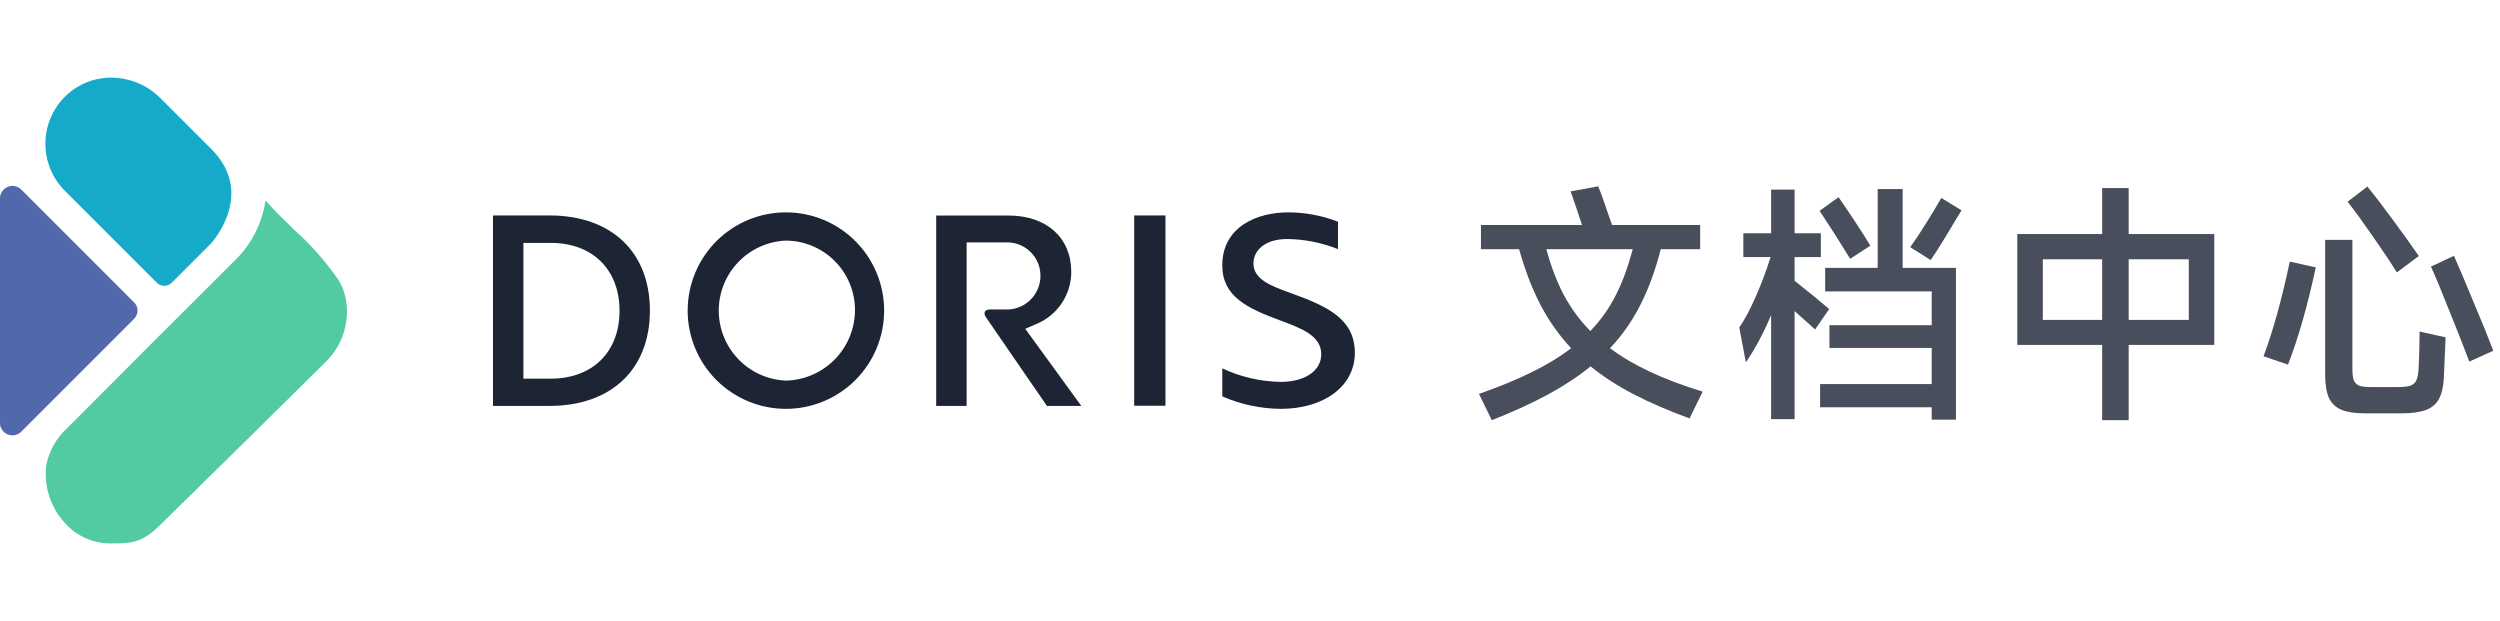 <svg width="161" height="40" viewBox="0 0 161 40" fill="none" xmlns="http://www.w3.org/2000/svg">
<g clip-path="url(#clip0_6771_1473)">
<path d="M13.605 9.594L10.332 6.321C9.915 5.903 9.42 5.571 8.874 5.344C8.329 5.118 7.744 5.001 7.153 5C6.064 4.997 5.016 5.419 4.233 6.176C3.824 6.571 3.497 7.043 3.273 7.565C3.048 8.087 2.929 8.649 2.924 9.217C2.919 9.786 3.026 10.35 3.241 10.876C3.455 11.402 3.773 11.881 4.174 12.283L10.113 18.222C10.239 18.342 10.406 18.408 10.579 18.408C10.753 18.408 10.92 18.342 11.046 18.222L13.601 15.666C13.762 15.474 16.436 12.421 13.605 9.594Z" fill="#15A9CA"/>
<path d="M18.969 14.823C18.346 14.22 17.699 13.596 17.115 12.922V12.898C17.094 12.96 17.078 13.023 17.068 13.087C16.823 14.519 16.12 15.834 15.065 16.834C11.619 20.256 8.134 23.753 4.763 27.136L4.308 27.587C3.613 28.226 3.144 29.073 2.972 30.002C2.899 30.663 2.968 31.333 3.175 31.966C3.382 32.599 3.721 33.18 4.171 33.671C4.555 34.106 5.031 34.451 5.565 34.68C6.098 34.909 6.676 35.017 7.256 34.996V34.996C8.601 35.015 9.255 34.839 10.235 33.886C14.155 30.049 18.075 26.18 21.043 23.239C22.442 21.848 22.764 19.543 21.772 17.991C20.965 16.828 20.025 15.765 18.969 14.823V14.823Z" fill="#52CAA3"/>
<path d="M-0.004 12.774V27.231C-0.004 27.39 0.043 27.546 0.131 27.678C0.22 27.81 0.345 27.913 0.492 27.974C0.639 28.035 0.801 28.051 0.957 28.02C1.113 27.989 1.256 27.912 1.368 27.8L8.644 20.524C8.781 20.386 8.858 20.198 8.858 20.003C8.858 19.808 8.781 19.62 8.644 19.482L1.368 12.206C1.295 12.131 1.208 12.072 1.112 12.032C1.015 11.991 0.912 11.971 0.808 11.971C0.594 11.971 0.388 12.055 0.237 12.206C0.085 12.356 -0.002 12.56 -0.004 12.774V12.774Z" fill="#5268AD"/>
<path d="M31.748 26.141V13.875H35.386C39.373 13.875 41.854 16.227 41.854 20.002C41.854 23.777 39.373 26.141 35.386 26.141H31.748ZM33.708 24.385H35.468C38.161 24.385 39.898 22.668 39.898 20.014C39.898 17.36 38.161 15.643 35.468 15.643H33.708V24.385Z" fill="#1D2434"/>
<path d="M50.612 26.33C49.781 26.33 48.959 26.166 48.191 25.848C47.423 25.53 46.726 25.064 46.138 24.477C45.551 23.889 45.085 23.192 44.767 22.424C44.449 21.656 44.285 20.834 44.285 20.003C44.285 19.172 44.449 18.349 44.767 17.581C45.085 16.814 45.551 16.116 46.138 15.529C46.726 14.941 47.423 14.475 48.191 14.157C48.959 13.839 49.781 13.676 50.612 13.676C51.443 13.676 52.266 13.839 53.033 14.157C53.801 14.475 54.498 14.941 55.086 15.529C55.673 16.116 56.139 16.814 56.457 17.581C56.775 18.349 56.939 19.172 56.939 20.003C56.939 20.834 56.775 21.656 56.457 22.424C56.139 23.192 55.673 23.889 55.086 24.477C54.498 25.064 53.801 25.53 53.033 25.848C52.266 26.166 51.443 26.33 50.612 26.33V26.33ZM50.612 15.495C49.449 15.543 48.35 16.039 47.544 16.88C46.738 17.72 46.288 18.839 46.288 20.003C46.288 21.167 46.738 22.286 47.544 23.126C48.35 23.966 49.449 24.462 50.612 24.511C51.798 24.483 52.926 23.994 53.757 23.148C54.587 22.302 55.056 21.165 55.061 19.979C55.064 18.795 54.598 17.658 53.764 16.817C52.93 15.976 51.796 15.501 50.612 15.495V15.495Z" fill="#1D2434"/>
<path d="M75.056 13.875H73.041V26.129H75.056V13.875Z" fill="#1D2434"/>
<path d="M82.474 26.33C81.18 26.319 79.9 26.046 78.715 25.526V23.723C79.892 24.275 81.174 24.572 82.474 24.593C84.042 24.593 85.089 23.876 85.089 22.813C85.089 21.618 83.811 21.143 82.459 20.642C80.338 19.858 78.715 19.101 78.715 17.094C78.715 14.573 80.996 13.676 82.952 13.676C84.052 13.677 85.142 13.881 86.167 14.28V16.044C85.127 15.629 84.02 15.408 82.901 15.393C81.396 15.393 80.722 16.177 80.722 16.961C80.722 18 81.851 18.415 83.176 18.893C85.489 19.728 87.253 20.544 87.253 22.735C87.245 24.86 85.285 26.33 82.474 26.33Z" fill="#1D2434"/>
<path d="M66.026 21.174L66.79 20.845C67.442 20.565 67.997 20.101 68.388 19.509C68.778 18.918 68.987 18.226 68.99 17.517C68.99 15.306 67.398 13.879 64.936 13.879H60.291V26.141H62.251V15.612H64.728C65.022 15.594 65.317 15.637 65.593 15.737C65.87 15.838 66.123 15.995 66.336 16.197C66.55 16.4 66.719 16.644 66.835 16.915C66.95 17.186 67.008 17.477 67.006 17.771C67.005 18.065 66.944 18.355 66.828 18.624C66.711 18.893 66.542 19.136 66.329 19.338C66.116 19.54 65.864 19.697 65.589 19.799C65.314 19.901 65.022 19.946 64.728 19.931H63.686C63.227 19.998 63.466 20.39 63.466 20.39L67.422 26.141H69.636L66.026 21.174Z" fill="#1D2434"/>
</g>
<path d="M152.455 12.016C152.888 12.536 153.43 13.241 154.081 14.13C154.731 15.008 155.295 15.794 155.772 16.488L154.357 17.545C153.956 16.895 153.436 16.114 152.796 15.203C152.167 14.293 151.631 13.555 151.186 12.992L152.455 12.016ZM151.495 23.773C151.495 24.099 151.528 24.343 151.593 24.505C151.669 24.668 151.788 24.782 151.95 24.847C152.124 24.901 152.384 24.928 152.731 24.928H154.325C154.726 24.928 155.019 24.901 155.203 24.847C155.398 24.782 155.534 24.668 155.609 24.505C155.685 24.343 155.734 24.093 155.756 23.757C155.777 23.378 155.794 22.955 155.805 22.489C155.815 22.023 155.821 21.643 155.821 21.351L157.496 21.724L157.382 24.375C157.349 24.939 157.241 25.384 157.057 25.709C156.883 26.034 156.601 26.267 156.211 26.408C155.832 26.549 155.311 26.619 154.65 26.619H152.292C151.663 26.619 151.164 26.544 150.796 26.392C150.427 26.24 150.156 25.985 149.983 25.627C149.82 25.259 149.739 24.749 149.739 24.099V15.447H151.495V23.773ZM158.032 16.472C158.358 17.198 158.77 18.169 159.268 19.383C159.778 20.586 160.212 21.654 160.569 22.586L159.024 23.286C158.667 22.342 158.244 21.269 157.756 20.066C157.279 18.852 156.878 17.887 156.553 17.171L158.032 16.472ZM145.771 22.944C146.389 21.296 146.952 19.264 147.462 16.846L149.137 17.22C148.606 19.692 148.01 21.779 147.348 23.481L145.771 22.944Z" fill="#484E5B"/>
<path d="M137.087 12.113V15.073H142.6V22.212H137.087V27.058H135.379V22.212H129.915V15.073H135.379V12.113H137.087ZM131.558 16.699V20.602H135.379V16.699H131.558ZM137.087 16.699V20.602H140.957V16.699H137.087Z" fill="#484E5B"/>
<path d="M120.922 12.178H122.532V17.252H125.963V27.026H124.402V26.229H117.214V24.733H124.402V22.407H117.816V20.944H124.402V18.765H117.54V17.252H120.922V12.178ZM116.889 21.22C116.575 20.927 116.255 20.64 115.93 20.358L115.572 20.033V26.993H114.06V20.293C113.572 21.453 113.03 22.467 112.433 23.334L112.01 21.09C112.357 20.591 112.71 19.93 113.068 19.106C113.436 18.271 113.756 17.42 114.027 16.553H112.271V15.024H114.06V12.211H115.572V15.024H117.263V16.553H115.572V18.082C116.634 18.927 117.377 19.534 117.8 19.903L116.889 21.22ZM119.15 16.667C118.597 15.756 117.941 14.726 117.182 13.577L118.402 12.699C118.683 13.1 119.036 13.62 119.459 14.26C119.881 14.9 120.212 15.42 120.451 15.821L119.15 16.667ZM126.321 13.544C126.235 13.696 126.164 13.81 126.11 13.886C125.297 15.263 124.706 16.217 124.337 16.748L123.02 15.919C123.334 15.485 123.681 14.959 124.061 14.341C124.451 13.723 124.771 13.192 125.02 12.748L126.321 13.544Z" fill="#484E5B"/>
<path d="M108.807 26.945C107.441 26.446 106.237 25.926 105.197 25.384C104.156 24.842 103.234 24.245 102.432 23.595C101.651 24.235 100.741 24.836 99.7 25.4C98.659 25.964 97.45 26.517 96.073 27.059L95.244 25.368C96.545 24.912 97.678 24.446 98.643 23.969C99.619 23.492 100.464 22.977 101.18 22.424C100.41 21.6 99.754 20.673 99.212 19.643C98.67 18.602 98.209 17.404 97.83 16.049H95.374V14.488H101.879C101.717 13.968 101.473 13.247 101.147 12.325L102.92 12C103.072 12.347 103.289 12.943 103.57 13.789L103.814 14.488H109.49V16.049H106.953C106.606 17.404 106.167 18.602 105.636 19.643C105.115 20.673 104.465 21.6 103.684 22.424C105.137 23.519 107.126 24.451 109.652 25.221L108.807 26.945ZM99.586 16.049C99.879 17.144 100.253 18.125 100.708 18.993C101.174 19.86 101.744 20.635 102.416 21.318C103.077 20.635 103.625 19.866 104.058 19.009C104.492 18.152 104.855 17.166 105.148 16.049H99.586Z" fill="#484E5B"/>
<defs>
<clipPath id="clip0_6771_1473">
<rect width="87.244" height="30" fill="white" transform="translate(0 5)"/>
</clipPath>
</defs>
</svg>
